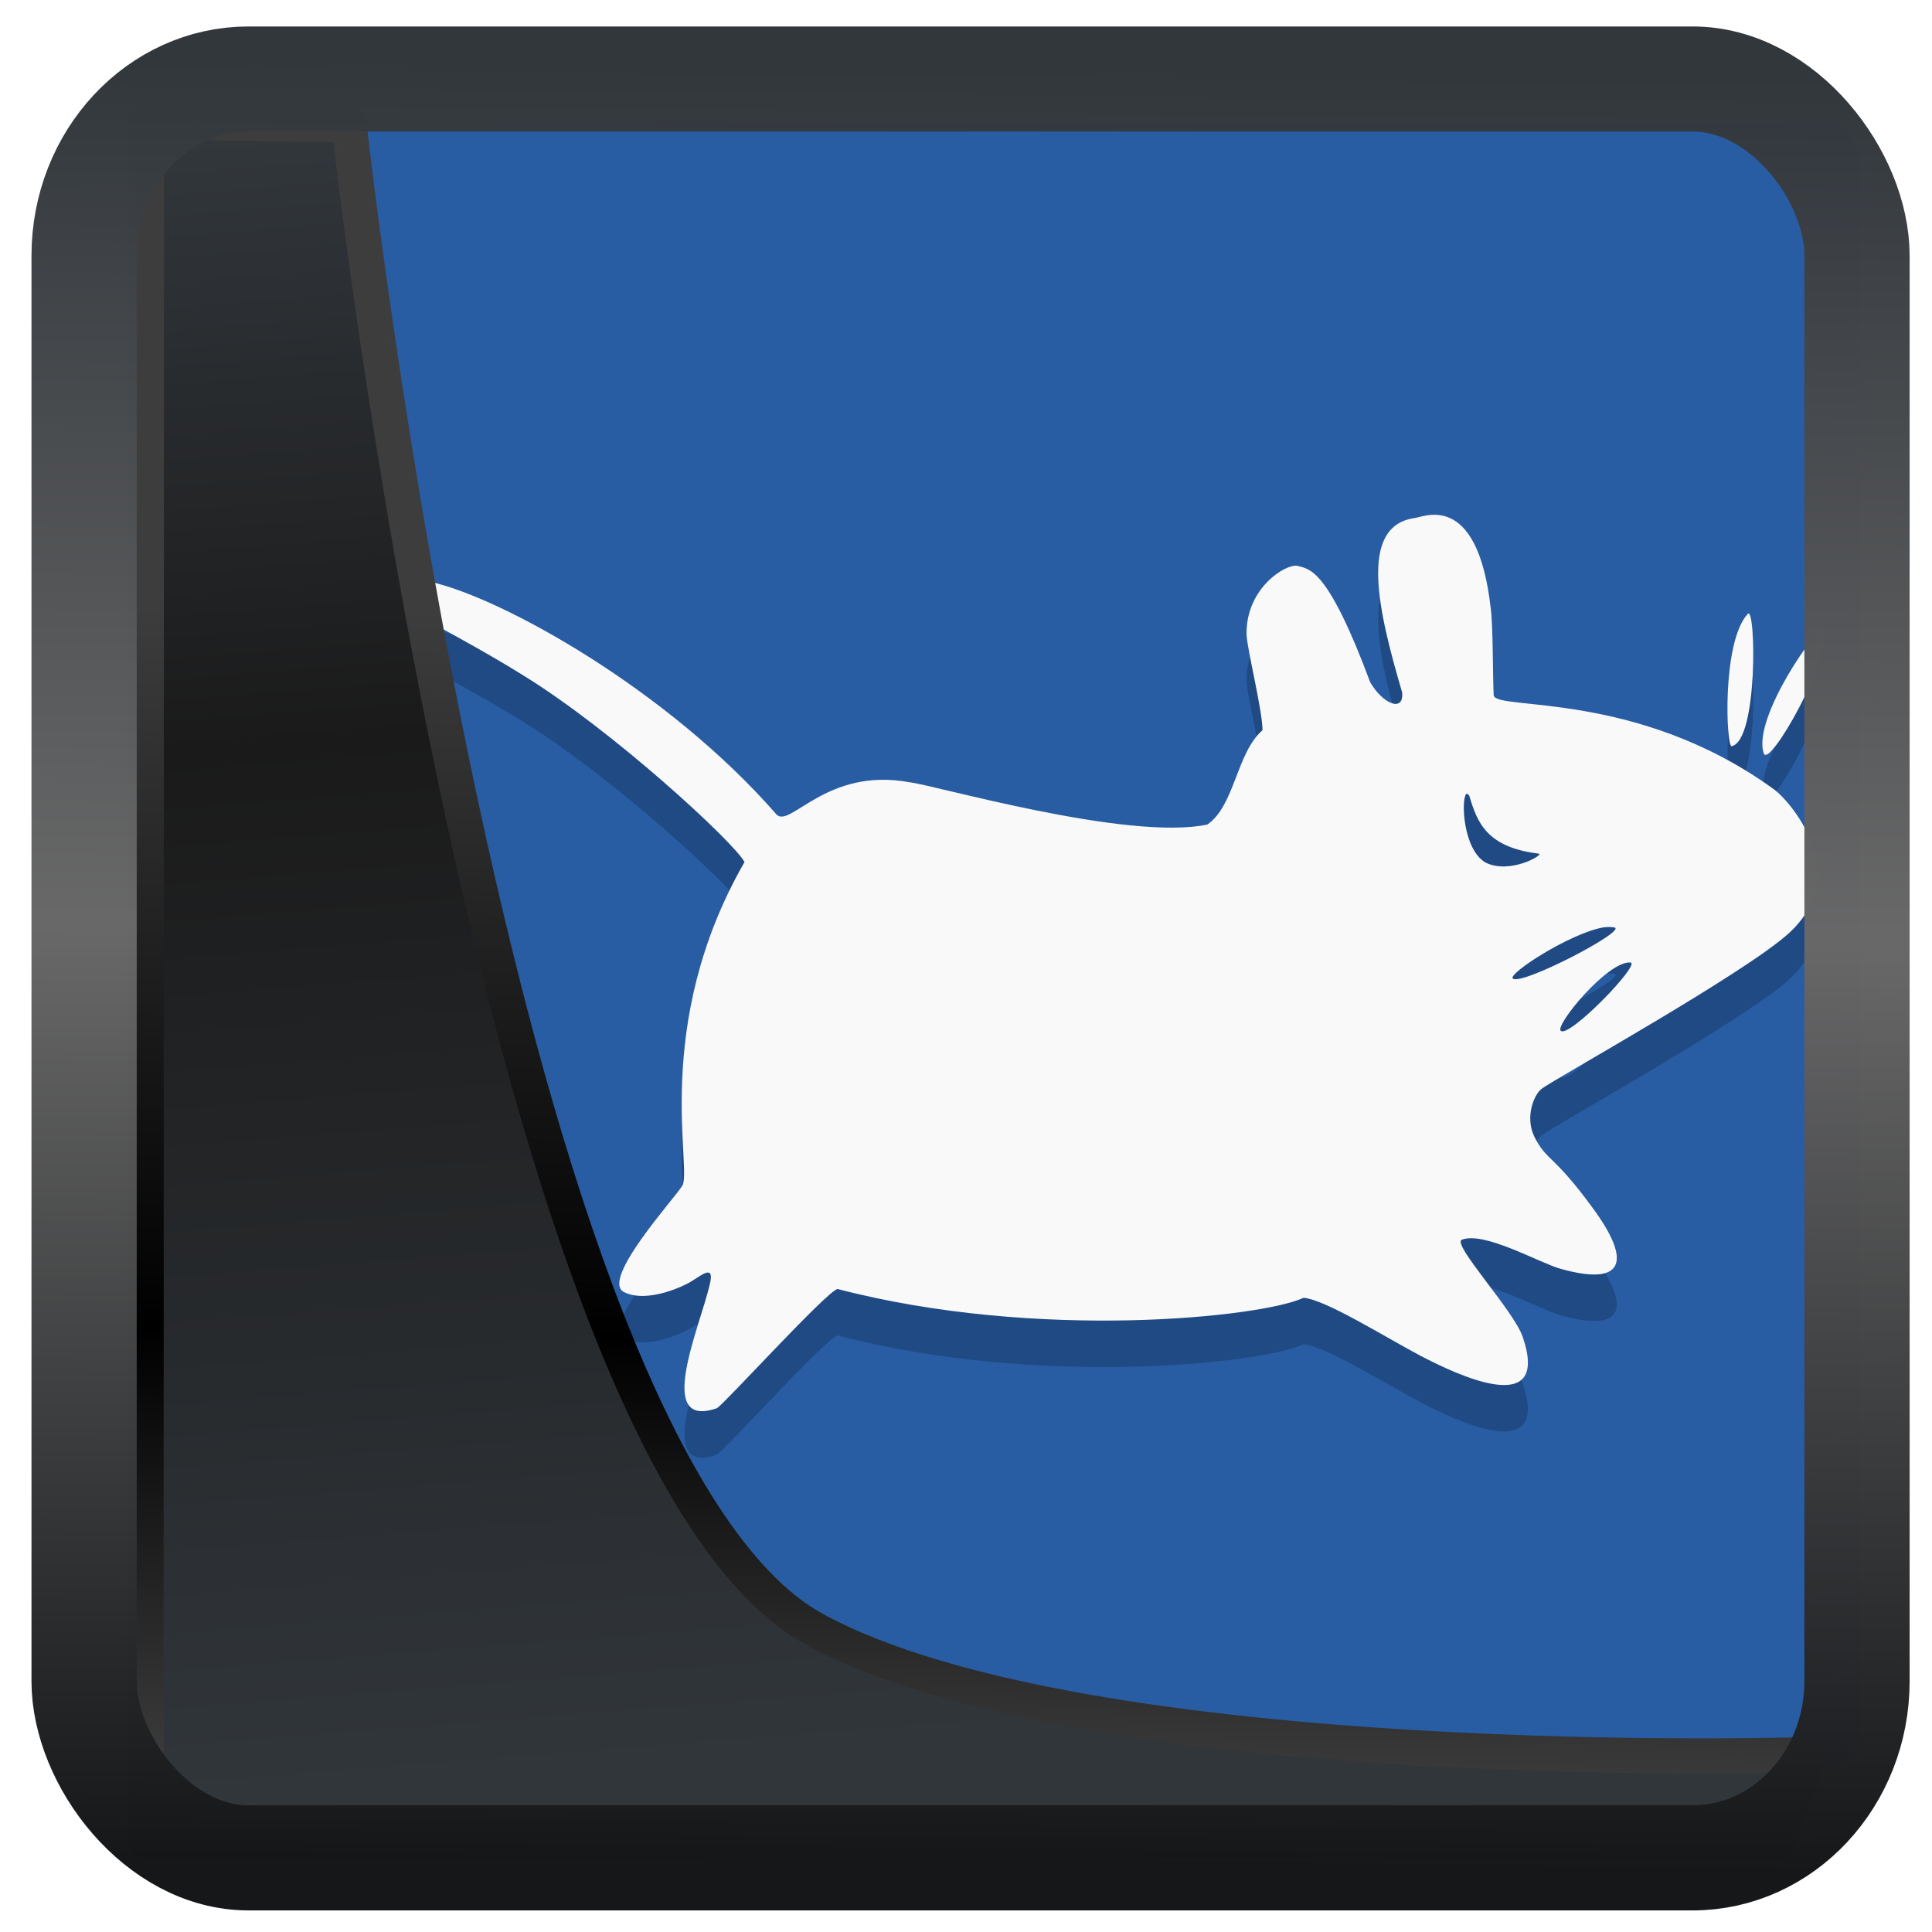 <?xml version="1.0" encoding="UTF-8" standalone="no"?>
<!-- Created with Inkscape (http://www.inkscape.org/) -->

<svg
   width="48"
   height="48"
   version="1.1"
   viewBox="0 0 48 48"
   id="svg22"
   xmlns:xlink="http://www.w3.org/1999/xlink"
   xmlns="http://www.w3.org/2000/svg"
   xmlns:svg="http://www.w3.org/2000/svg">
  <defs
     id="defs12">
    <linearGradient
       xlink:href="#linearGradient3487"
       id="linearGradient3403"
       gradientUnits="userSpaceOnUse"
       x1="6.949"
       y1="4.555"
       x2="11.215"
       y2="59.052" />
    <linearGradient
       id="linearGradient3487">
      <stop
         style="stop-color:#32373c;stop-opacity:1"
         offset="0"
         id="stop3481" />
      <stop
         id="stop3483"
         offset="0.368"
         style="stop-color:#1a1a1a;stop-opacity:1" />
      <stop
         style="stop-color:#31363b;stop-opacity:1"
         offset="1"
         id="stop3485" />
    </linearGradient>
    <linearGradient
       xlink:href="#linearGradient20604"
       id="linearGradient20558"
       gradientUnits="userSpaceOnUse"
       x1="25.802"
       y1="20.374"
       x2="25.111"
       y2="58.913" />
    <linearGradient
       id="linearGradient20604">
      <stop
         id="stop20598"
         offset="0"
         style="stop-color:#3d3d3d;stop-opacity:1" />
      <stop
         style="stop-color:#000000;stop-opacity:1"
         offset="0.618"
         id="stop20600" />
      <stop
         id="stop20602"
         offset="1"
         style="stop-color:#3d3d3d;stop-opacity:1" />
    </linearGradient>
    <filter
       style="color-interpolation-filters:sRGB"
       id="filter20720"
       x="-0.017"
       y="-0.016"
       width="1.034"
       height="1.033">
      <feGaussianBlur
         stdDeviation="0.147"
         id="feGaussianBlur20722" />
    </filter>
    <linearGradient
       gradientTransform="translate(0.361,-0.13)"
       xlink:href="#linearGradient4555"
       id="linearGradient4557"
       x1="43.5"
       y1="64.012"
       x2="44.142"
       y2="0.306"
       gradientUnits="userSpaceOnUse" />
    <linearGradient
       id="linearGradient4555">
      <stop
         style="stop-color:#141618;stop-opacity:1"
         offset="0"
         id="stop4551" />
      <stop
         id="stop4559"
         offset="0.518"
         style="stop-color:#686868;stop-opacity:1" />
      <stop
         style="stop-color:#31363b;stop-opacity:1"
         offset="1"
         id="stop4553" />
    </linearGradient>
    <filter
       style="color-interpolation-filters:sRGB"
       id="filter4601"
       x="-0.03"
       width="1.06"
       y="-0.03"
       height="1.06">
      <feGaussianBlur
         stdDeviation="0.015"
         id="feGaussianBlur4603" />
    </filter>
  </defs>
  <rect
     style="fill:#285da4;fill-opacity:1"
     width="40"
     height="40"
     x="4"
     y="4"
     rx="0.73"
     ry="0.862"
     id="rect2"
     transform="matrix(1.021,0,0,1.021,1.252,-1.02)" />
  <g
     id="g1"
     transform="translate(1.468,0.137)">
    <path
       style="opacity:0.2;stroke-width:1.154"
       d="m 4.945,13.567 c -0.085,0.167 -0.171,0.334 -0.253,0.501 1.299,0.721 5.041,2.602 6.818,3.716 2.245,1.375 5.28,4.18 5.519,4.652 -2.335,4.067 -1.276,7.666 -1.551,8.05 -0.199,0.32 -2.034,2.335 -1.443,2.633 0.586,0.293 1.519,-0.167 1.66,-0.257 0.293,-0.18 0.596,-0.442 0.469,0.076 -0.248,1.06 -1.375,3.607 0.18,3.066 0.189,-0.109 2.692,-2.868 2.994,-2.962 4.979,1.299 10.548,0.703 11.579,0.22 0.537,0.036 2.056,0.992 2.922,1.448 0.866,0.451 3.224,1.583 2.526,-0.473 -0.217,-0.65 -1.767,-2.309 -1.516,-2.417 0.554,-0.22 1.926,0.573 2.453,0.721 1.578,0.442 1.79,-0.171 0.794,-1.519 -0.984,-1.348 -1.131,-1.141 -1.443,-1.763 -0.244,-0.501 0,-1.055 0.18,-1.19 0.32,-0.244 5.032,-2.859 6.137,-3.86 1.637,-1.488 0,-3.345 -0.402,-3.607 -3.395,-2.444 -6.881,-1.921 -6.926,-2.309 -0.023,-0.442 -0.014,-1.718 -0.073,-2.16 -0.338,-2.994 -1.722,-2.241 -1.912,-2.241 -1.384,0.217 -0.875,2.335 -0.289,4.329 0.045,0.509 -0.483,0.284 -0.794,-0.253 -1.064,-2.855 -1.511,-2.805 -1.804,-2.891 -0.284,-0.063 -1.285,0.546 -1.268,1.7 0.005,0.329 0.397,1.899 0.397,2.382 -0.653,0.573 -0.686,1.871 -1.371,2.345 -1.997,0.414 -6.796,-0.987 -7.395,-1.05 -2.074,-0.388 -2.981,1.168 -3.314,0.794 C 15.127,18.162 11.014,15.872 9.233,15.475 8.542,15.326 6.212,14.297 5.372,13.779 5.237,13.698 5.084,13.639 4.935,13.562 m 37.021,2.706 c -0.65,0.698 -0.537,3.31 -0.402,3.288 0.663,-0.135 0.6,-3.498 0.402,-3.288 m 1.88,0.397 c -0.076,-0.212 -1.786,2.188 -1.483,3.071 0.135,0.383 1.713,-2.399 1.483,-3.071 m -8.878,4.081 c 0.023,-0.023 0.05,0.009 0.076,0.036 0.199,0.658 0.419,1.285 1.727,1.443 0.154,0.018 -0.726,0.532 -1.33,0.217 -0.551,-0.334 -0.6,-1.547 -0.473,-1.696 m 3.392,3.314 c 0.121,-0.018 0.208,-0.014 0.293,0 0.32,0.081 -2.32,1.457 -2.526,1.268 -0.126,-0.121 1.407,-1.114 2.237,-1.268 m 0.686,0.87 c 0.275,0.023 -1.528,1.89 -1.732,1.696 -0.149,-0.135 1.168,-1.741 1.732,-1.696"
       id="path3" />
    <path
       style="fill:#f9f9f9;stroke-width:1.154"
       d="m 4.945,12.412 c -0.085,0.167 -0.171,0.334 -0.253,0.501 1.299,0.721 5.041,2.602 6.818,3.716 2.245,1.375 5.28,4.18 5.519,4.652 -2.335,4.067 -1.276,7.666 -1.551,8.05 -0.199,0.32 -2.034,2.335 -1.443,2.633 0.586,0.293 1.519,-0.167 1.66,-0.257 0.293,-0.18 0.596,-0.442 0.469,0.076 -0.248,1.06 -1.375,3.607 0.18,3.066 0.189,-0.109 2.692,-2.868 2.994,-2.962 4.979,1.299 10.548,0.703 11.579,0.22 0.537,0.036 2.056,0.992 2.922,1.448 0.866,0.451 3.224,1.583 2.526,-0.473 -0.217,-0.65 -1.767,-2.309 -1.516,-2.417 0.554,-0.22 1.926,0.573 2.453,0.721 1.578,0.442 1.79,-0.171 0.794,-1.519 -0.984,-1.348 -1.131,-1.141 -1.443,-1.763 -0.244,-0.501 0,-1.055 0.18,-1.19 0.32,-0.244 5.032,-2.859 6.137,-3.86 1.637,-1.488 0,-3.345 -0.402,-3.607 -3.395,-2.444 -6.881,-1.921 -6.926,-2.309 -0.023,-0.442 -0.014,-1.718 -0.073,-2.16 -0.338,-2.994 -1.722,-2.241 -1.912,-2.241 -1.384,0.217 -0.875,2.335 -0.289,4.329 0.045,0.509 -0.483,0.284 -0.794,-0.253 -1.064,-2.855 -1.511,-2.805 -1.804,-2.891 -0.284,-0.063 -1.285,0.546 -1.268,1.7 0.005,0.329 0.397,1.899 0.397,2.382 -0.653,0.573 -0.686,1.871 -1.371,2.345 -1.997,0.414 -6.796,-0.987 -7.395,-1.05 -2.074,-0.388 -2.981,1.168 -3.314,0.794 C 15.127,17.008 11.014,14.717 9.233,14.32 8.542,14.171 6.212,13.143 5.372,12.625 5.237,12.544 5.084,12.485 4.935,12.408 m 37.021,2.706 c -0.65,0.698 -0.537,3.31 -0.402,3.288 0.663,-0.135 0.6,-3.498 0.402,-3.288 m 1.88,0.397 c -0.076,-0.212 -1.786,2.188 -1.483,3.071 0.135,0.383 1.713,-2.399 1.483,-3.071 m -8.878,4.081 c 0.023,-0.023 0.05,0.009 0.076,0.036 0.199,0.658 0.419,1.285 1.727,1.443 0.154,0.018 -0.726,0.532 -1.33,0.217 -0.551,-0.334 -0.6,-1.547 -0.473,-1.696 m 3.392,3.314 c 0.121,-0.018 0.208,-0.014 0.293,0 0.32,0.081 -2.32,1.457 -2.526,1.268 -0.126,-0.121 1.407,-1.114 2.237,-1.268 m 0.686,0.87 c 0.275,0.023 -1.528,1.89 -1.732,1.696 -0.149,-0.135 1.168,-1.741 1.732,-1.696"
       id="path4" />
  </g>
  <path
     style="display:inline;mix-blend-mode:normal;fill:url(#linearGradient3403);fill-opacity:1;stroke:url(#linearGradient20558);stroke-width:1.162;stroke-linecap:butt;stroke-linejoin:round;stroke-miterlimit:4;stroke-dasharray:none;stroke-opacity:1;filter:url(#filter20720)"
     d="M 4.704,3.981 4.691,60.802 H 58.595 l 1.022,-2.866 c 0,0 -23.875,0.766 -32.844,-4.14 C 16.258,48.042 11.401,4.098 11.401,4.098 Z"
     id="path1686"
     transform="matrix(0.752,0,0,0.752,0.1,0.025)" />
  <rect
     style="display:inline;fill:none;fill-opacity:1;stroke:url(#linearGradient4557);stroke-width:3.714;stroke-linejoin:round;stroke-miterlimit:7.8;stroke-dasharray:none;stroke-opacity:0.995;filter:url(#filter4601)"
     id="rect4539"
     width="62.567"
     height="62.867"
     x="1.032"
     y="0.596"
     ry="6.245"
     rx="5.803"
     transform="matrix(0.704,0,0,0.703,1.363,1.544)" />
  <circle
     style="display:none;fill:#dc2928"
     cx="-32.351"
     cy="23.5"
     id="circle2"
     r="20" />
</svg>
